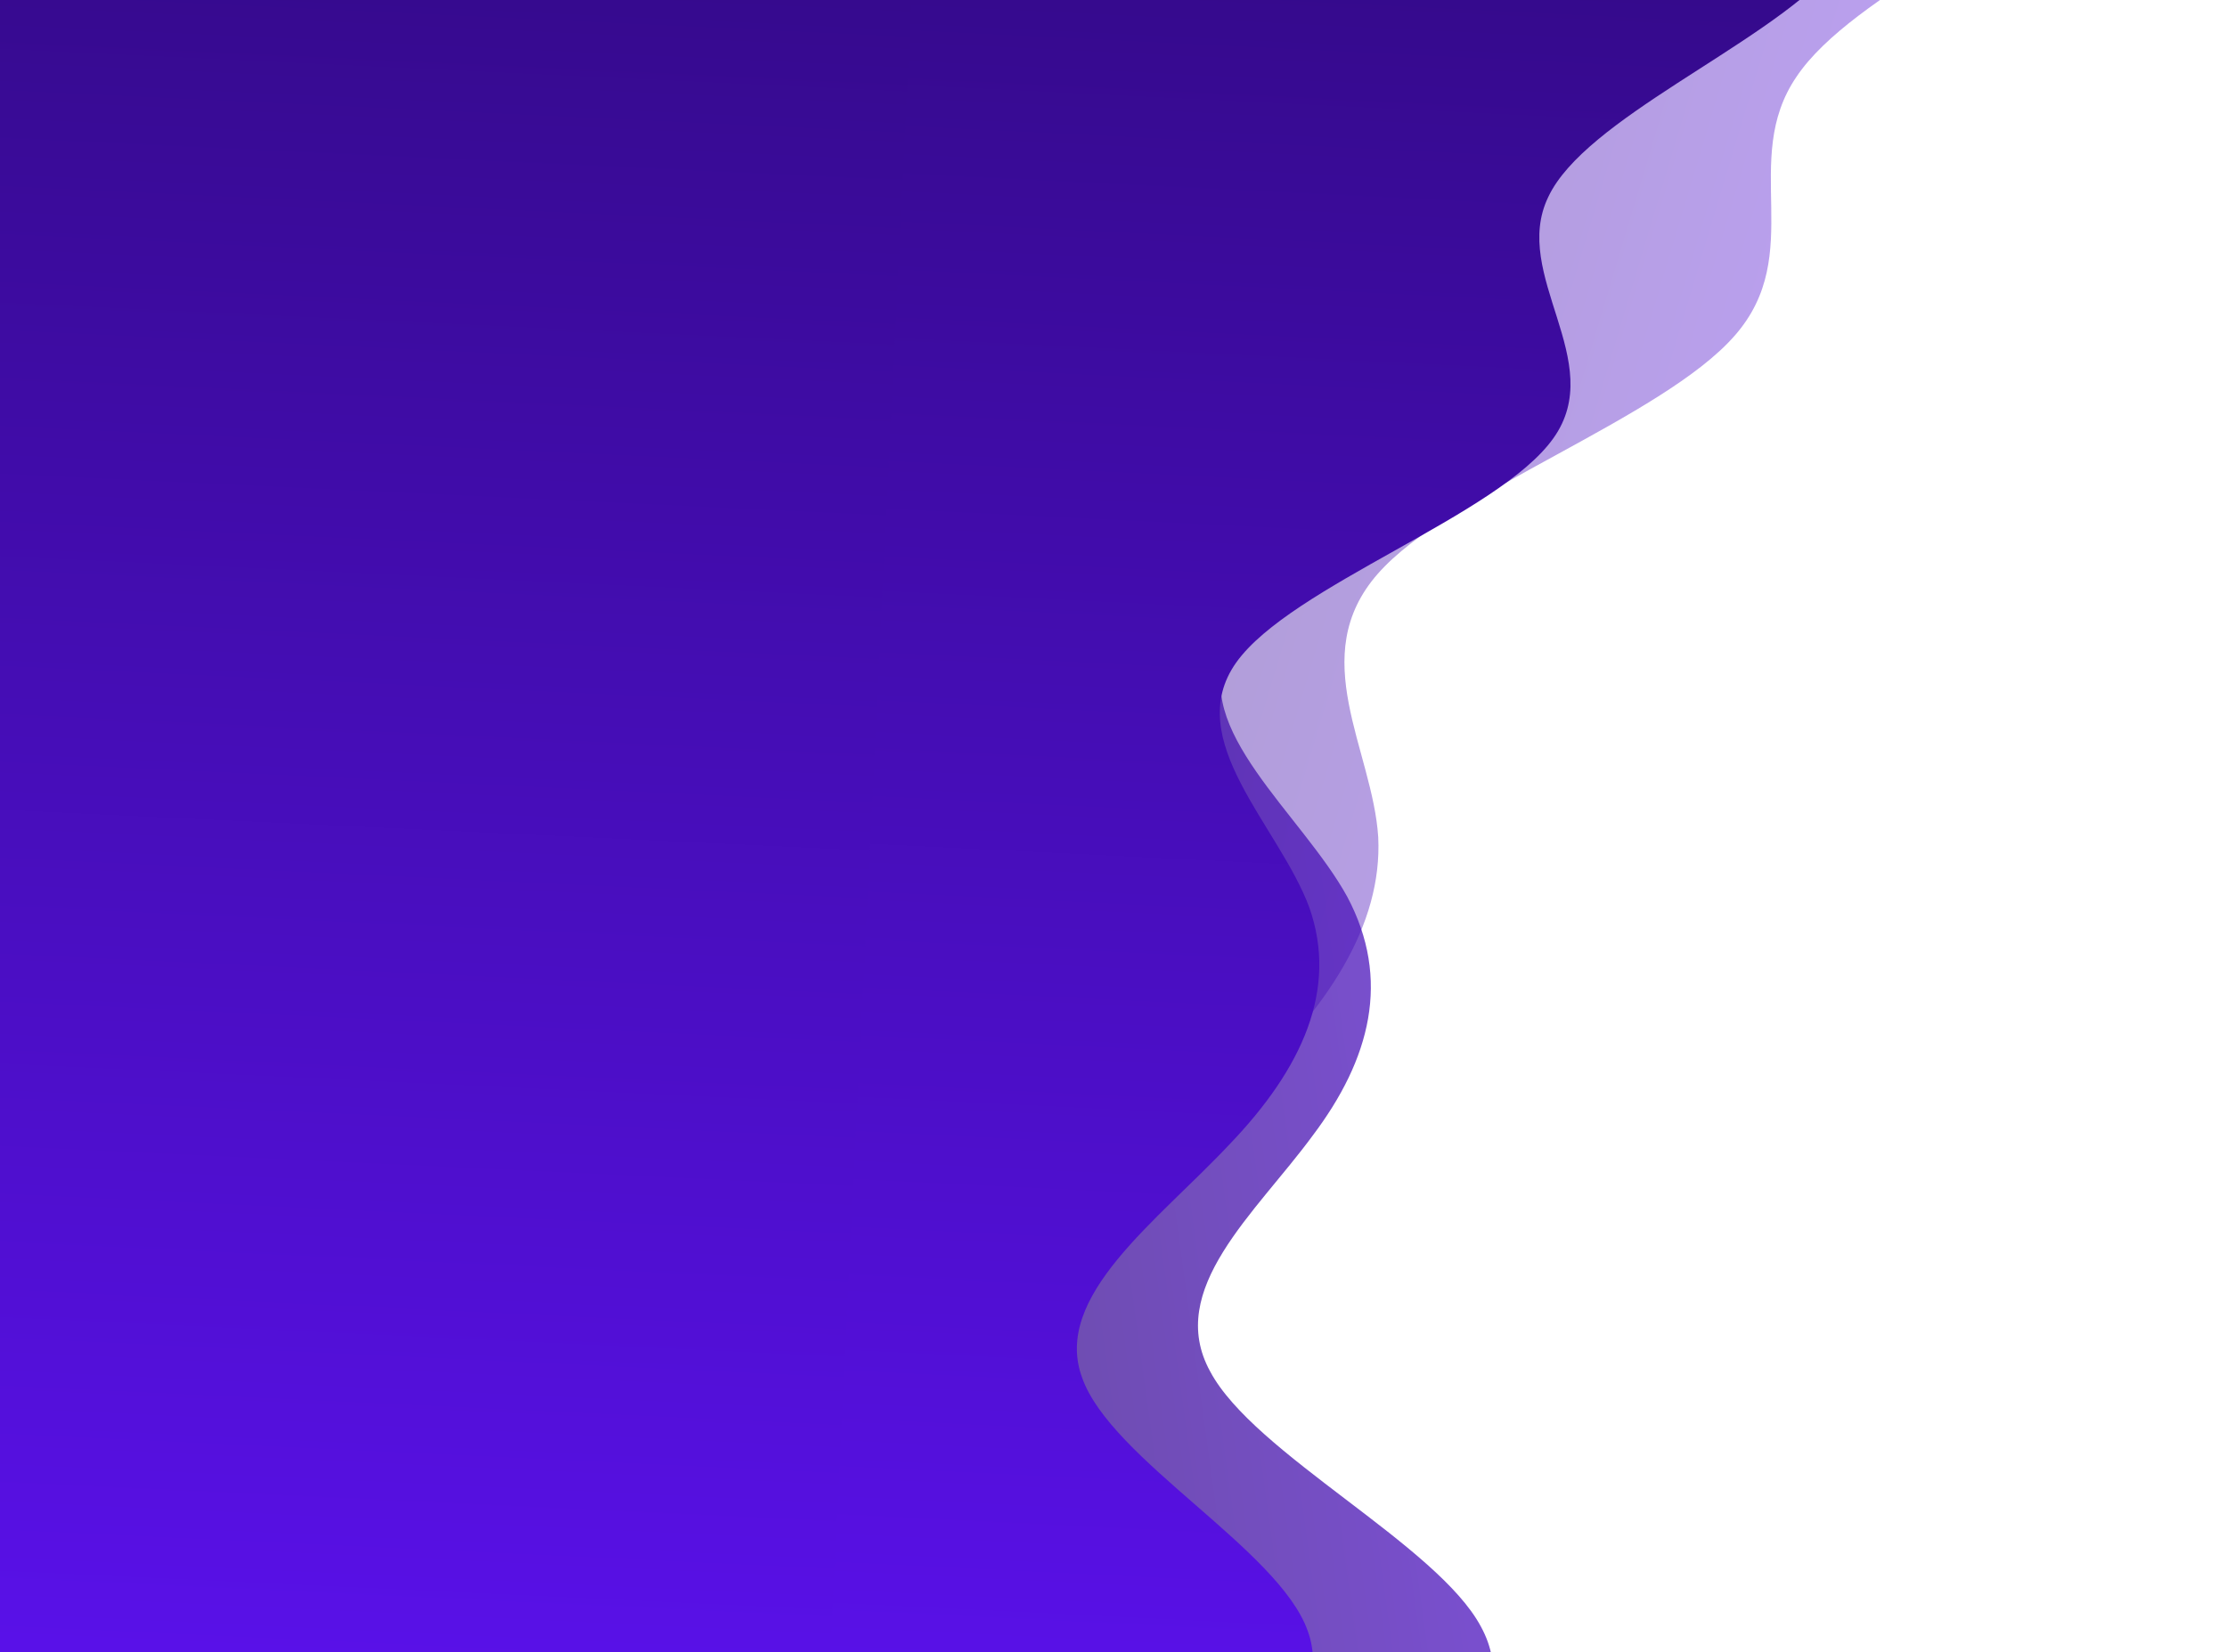 <svg xmlns="http://www.w3.org/2000/svg" viewBox="0 0 500 371"><defs><linearGradient id="A" x1="98.165" x2="98.165" y1="-10.422" y2="389.4" gradientTransform="matrix(-.999 -.047 .047 -.995 283.19 384.13)" gradientUnits="userSpaceOnUse"><stop stop-color="rgba(90, 17, 235, 1)" offset="0"/><stop stop-color="rgba(53, 10, 140, 1)" offset="1"/></linearGradient><linearGradient id="B" x1="305.16" x2="305.16" y1="55.123" y2="266.49" gradientUnits="userSpaceOnUse"><stop stop-color="rgba(90, 17, 235, 1)" offset="0"/><stop stop-color="rgba(53, 10, 140, 1)" offset="1"/></linearGradient><linearGradient id="C" x1="325.44" x2="325.44" y1="64.231" y2="256.59" gradientUnits="userSpaceOnUse"><stop stop-color="rgba(90, 17, 235, 1)" offset="0"/><stop stop-color="rgba(53, 10, 140, 1)" offset="1"/></linearGradient><linearGradient id="D" x1="303.58" x2="303.58" y1="69.324" y2="284.38" gradientTransform="matrix(-6.4e-5 1 -1.851 -0 648.77 -20.019)" gradientUnits="userSpaceOnUse"><stop stop-color="rgba(90, 17, 235, 1)" offset="0"/><stop stop-color="rgba(53, 10, 140, 1)" offset="1"/></linearGradient></defs><path transform="matrix(.136 .991 -.991 .136 423.07 -163.35)" d="M89.951 64.074l9.89-3.722c9.913-4.008 29.718-11.036 45.111 3.722 15.495 14.761 26.687 52.714 43.522 59.953 16.881 7.519 39.651-14.972 55.716-3.726 16.168 11.245 26.017 56.227 42.08 67.473 16.17 11.244 38.936-11.246 58.597-18.767 19.708-7.238 36.823-.209 52.12 15.041 15.455 14.97 29.611 37.461 49.271 29.939 19.708-7.237 45.434-45.189 65.04-52.428 19.764-7.522 33.914 14.969 40.7 26.215l7.13 11.244-12.921 67.472h-9.179-45.826-54.999-55.002-55.002-55.001-55.005-55.001-55.003H60.47h-9.283L89.951 64.07z" fill="url(#B)" fill-opacity=".73"/><path transform="matrix(-.287 .958 -.958 -.287 572.55 -105.26)" d="M32.816 72.377l9.325-3.387c9.231-3.648 28.081-10.044 51.112 3.387 23.144 13.433 51.173 47.973 72.672 54.561 21.666 6.843 37.364-13.626 59.678-3.391 22.427 10.234 51.893 51.17 74.205 61.404 22.428 10.233 38.123-10.234 56.609-17.079 18.656-6.587 40.376-.19 63.505 13.689 23.188 13.623 48.065 34.091 66.55 27.246 18.656-6.586 31.194-41.125 49.738-47.713 18.599-6.845 43.47 13.623 55.587 23.857l12.495 10.233 13.768 61.404h-10.086-50.355-60.434-60.438-60.438-60.437-60.441-60.436-60.439-50.238-10.2L32.816 72.378z" fill="url(#C)" fill-opacity=".4"/><path fill="url(#A)" d="M-20.317-10.422h236.96v399.82H-20.317z"/><path transform="matrix(-.049 .999 -.999 -.049 495.19 -117.64)" d="M60.961 78.432l9.034-3.788c9.004-4.078 27.174-11.229 45.024 3.788 17.951 15.018 35.949 53.633 53.83 60.998 17.978 7.651 36.21-15.233 54.073-3.791 17.965 11.442 35.938 57.208 53.799 68.65 17.967 11.441 36.195-11.442 54.133-19.094 18.035-7.364 36.153-.213 53.999 15.303 17.951 15.232 36.011 38.115 53.947 30.462 18.035-7.364 36.323-45.978 54.258-53.343 18.038-7.653 36.093 15.23 44.836 26.672l9.081 11.441-.26 68.648h-9.021-45.041-54.056-54.059-54.059-54.058-54.062-54.058-54.06-44.935-9.124l.779-205.95z" fill="url(#D)"/></svg>